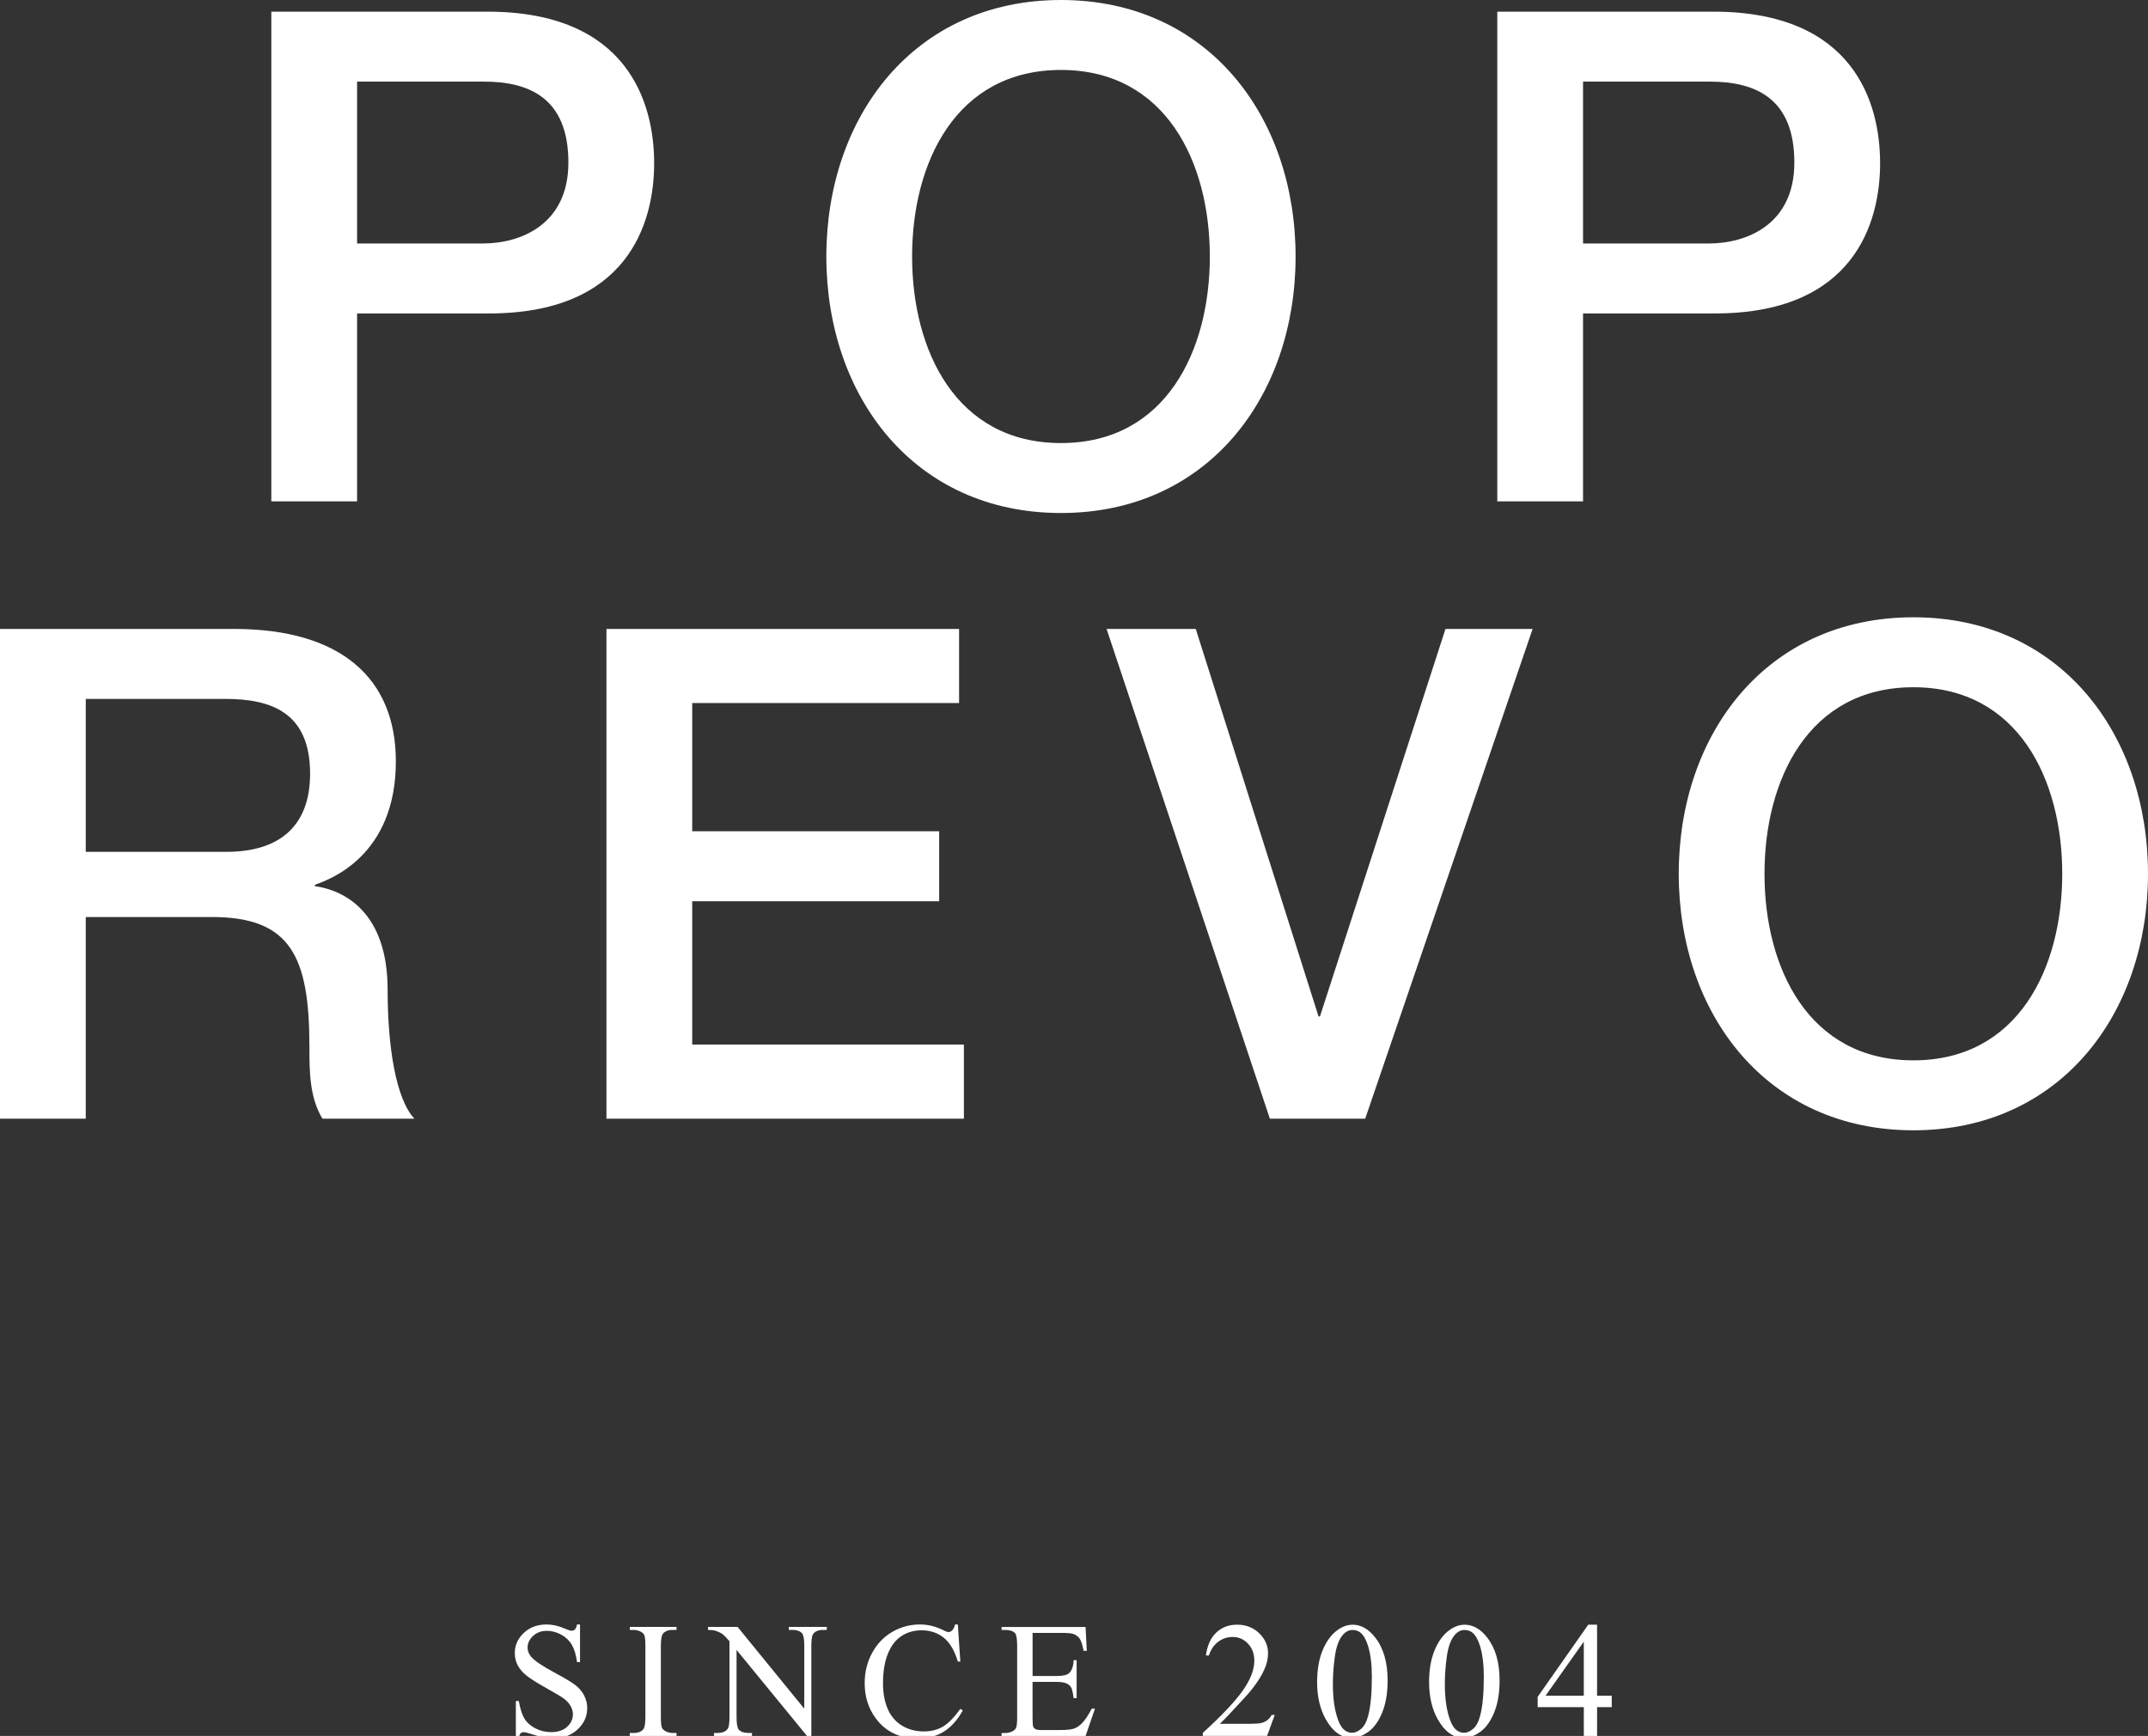 <?xml version="1.0" encoding="utf-8"?>
<!-- Generator: Adobe Illustrator 16.0.0, SVG Export Plug-In . SVG Version: 6.00 Build 0)  -->
<!DOCTYPE svg PUBLIC "-//W3C//DTD SVG 1.1//EN" "http://www.w3.org/Graphics/SVG/1.1/DTD/svg11.dtd">
<svg version="1.1" id="Layer_1" xmlns="http://www.w3.org/2000/svg" xmlns:xlink="http://www.w3.org/1999/xlink" x="0px" y="0px"
	 width="313.098px" height="253.104px" viewBox="0 0 313.098 253.104" enable-background="new 0 0 313.098 253.104"
	 xml:space="preserve">
<rect x="0" y="0" width="313.098" height="253.104" fill="#333333" stroke="none"/>
<path fill="#FFFFFF" d="M225.282,247.24l5.577-7.888v7.888H225.282z M232.793,247.24v-10.359h-1.288l-7.371,10.522v1.5h6.727v4.195
	h1.936v-4.195h2.136v-1.663H232.793z M210.907,241.428c0.202-1.391,0.586-2.409,1.147-3.06c0.413-0.478,0.887-0.716,1.418-0.716
	c0.452,0,0.84,0.129,1.159,0.388c0.444,0.375,0.81,1.013,1.091,1.91c0.375,1.212,0.562,2.723,0.562,4.534
	c0,2.444-0.182,4.342-0.539,5.685c-0.231,0.893-0.578,1.524-1.03,1.904c-0.451,0.38-0.892,0.567-1.312,0.567
	c-0.883,0-1.547-0.582-1.99-1.746c-0.539-1.384-0.809-3.168-0.809-5.354C210.603,244.19,210.704,242.819,210.907,241.428
	 M209.583,250.698c1.009,1.788,2.27,2.684,3.785,2.684c0.767,0,1.562-0.291,2.385-0.872c0.824-0.581,1.503-1.519,2.033-2.808
	s0.797-2.854,0.797-4.699c0-2.632-0.604-4.719-1.814-6.258c-0.97-1.242-2.062-1.862-3.283-1.862c-0.75,0-1.476,0.255-2.178,0.763
	c-0.908,0.642-1.634,1.615-2.182,2.924c-0.547,1.31-0.818,2.869-0.818,4.683C208.306,247.373,208.731,249.19,209.583,250.698
	 M194.586,241.428c0.203-1.391,0.587-2.409,1.148-3.06c0.414-0.478,0.887-0.716,1.418-0.716c0.453,0,0.84,0.129,1.16,0.388
	c0.443,0.375,0.809,1.013,1.09,1.91c0.375,1.212,0.562,2.723,0.562,4.534c0,2.444-0.181,4.342-0.539,5.685
	c-0.233,0.893-0.577,1.524-1.03,1.904s-0.892,0.567-1.312,0.567c-0.883,0-1.547-0.582-1.991-1.746
	c-0.538-1.384-0.809-3.168-0.809-5.354C194.283,244.19,194.384,242.819,194.586,241.428 M193.263,250.698
	c1.008,1.788,2.271,2.684,3.785,2.684c0.766,0,1.561-0.291,2.385-0.872s1.502-1.519,2.033-2.808c0.53-1.289,0.797-2.854,0.797-4.699
	c0-2.632-0.604-4.719-1.815-6.258c-0.97-1.242-2.062-1.862-3.28-1.862c-0.75,0-1.479,0.255-2.182,0.763
	c-0.904,0.642-1.633,1.615-2.18,2.924c-0.547,1.31-0.82,2.869-0.82,4.683C191.985,247.373,192.411,249.19,193.263,250.698
	 M185.369,250.041c-0.203,0.354-0.44,0.623-0.717,0.813c-0.272,0.189-0.578,0.316-0.92,0.381c-0.34,0.062-0.933,0.095-1.773,0.095
	h-4.147c0.483-0.438,1.699-1.72,3.646-3.845c1.297-1.413,2.232-2.754,2.812-4.021c0.375-0.804,0.562-1.607,0.562-2.412
	c0-1.125-0.435-2.103-1.295-2.932c-0.862-0.828-1.938-1.242-3.229-1.242c-1.211,0-2.222,0.389-3.029,1.16
	c-0.809,0.772-1.312,1.883-1.506,3.328h0.436c0.297-0.884,0.756-1.554,1.377-2.011s1.32-0.688,2.104-0.688
	c0.857,0,1.599,0.324,2.215,0.975c0.617,0.647,0.927,1.478,0.927,2.482c0,1.321-0.562,2.776-1.688,4.371
	c-1.127,1.594-3.065,3.647-5.824,6.164v0.435h9.375l1.113-3.06h-0.436L185.369,250.041L185.369,250.041z M154.873,238.076
	c0.789,0,1.341,0.059,1.652,0.176c0.391,0.164,0.686,0.401,0.885,0.715c0.199,0.312,0.381,0.889,0.545,1.725h0.457l-0.176-3.479
	h-12.245v0.436h0.562c0.655,0,1.125,0.156,1.405,0.47c0.203,0.233,0.306,0.854,0.306,1.862v10.324c0,0.771-0.045,1.283-0.135,1.533
	c-0.091,0.25-0.261,0.438-0.511,0.562c-0.336,0.182-0.69,0.271-1.065,0.271h-0.562v0.436h12.245l1.371-3.983h-0.469
	c-0.51,0.979-1.006,1.707-1.488,2.19c-0.375,0.367-0.768,0.611-1.172,0.736c-0.406,0.125-1.062,0.188-1.957,0.188h-2.695
	c-0.438,0-0.733-0.045-0.891-0.135c-0.159-0.092-0.269-0.211-0.33-0.362c-0.062-0.152-0.094-0.58-0.094-1.283v-5.238h3.492
	c0.663,0,1.155,0.078,1.479,0.234c0.32,0.155,0.552,0.371,0.689,0.646c0.107,0.219,0.221,0.715,0.327,1.486h0.437v-5.53H156.5
	c-0.047,0.905-0.271,1.538-0.682,1.897c-0.305,0.272-0.908,0.409-1.813,0.409h-3.492v-6.28h4.359L154.873,238.076L154.873,238.076z
	 M139.209,236.847c-0.086,0.375-0.23,0.668-0.435,0.879c-0.155,0.146-0.34,0.224-0.551,0.224c-0.141,0-0.375-0.086-0.703-0.259
	c-1.117-0.562-2.25-0.844-3.397-0.844c-1.478,0-2.838,0.363-4.084,1.096c-1.247,0.729-2.226,1.762-2.937,3.089
	s-1.065,2.784-1.065,4.37c0,1.97,0.539,3.681,1.616,5.134c1.445,1.953,3.484,2.93,6.117,2.93c1.461,0,2.724-0.326,3.785-0.982
	c1.062-0.655,1.992-1.69,2.789-3.104l-0.363-0.232c-0.944,1.312-1.812,2.188-2.602,2.631c-0.789,0.44-1.699,0.662-2.73,0.662
	c-1.188,0-2.244-0.28-3.17-0.845c-0.926-0.562-1.619-1.37-2.08-2.427c-0.461-1.056-0.69-2.301-0.69-3.737
	c0-1.741,0.244-3.198,0.731-4.37c0.488-1.173,1.158-2.024,2.011-2.562c0.852-0.534,1.805-0.802,2.858-0.802
	c1.258,0,2.336,0.354,3.235,1.064c0.896,0.712,1.589,1.875,2.073,3.491h0.362l-0.362-5.4L139.209,236.847L139.209,236.847z
	 M103.202,237.644c0.461,0,0.805,0.034,1.03,0.104c0.461,0.147,0.812,0.311,1.05,0.479c0.237,0.171,0.588,0.525,1.049,1.064v11.052
	c0,0.892-0.086,1.462-0.258,1.712c-0.281,0.404-0.763,0.607-1.441,0.607h-0.551v0.436h5.53v-0.436h-0.562
	c-0.616,0-1.074-0.164-1.371-0.492c-0.211-0.241-0.316-0.853-0.316-1.827v-9.784l10.478,12.797h0.422V239.96
	c0-0.892,0.086-1.461,0.259-1.711c0.28-0.405,0.757-0.607,1.43-0.607h0.562v-0.436h-5.531v0.436h0.552
	c0.625,0,1.081,0.164,1.37,0.49c0.22,0.242,0.328,0.854,0.328,1.828v9.164l-9.714-11.918h-4.312v0.437L103.202,237.644
	L103.202,237.644z M98.038,252.666c-0.375,0-0.729-0.094-1.066-0.281c-0.25-0.141-0.413-0.308-0.491-0.504
	c-0.103-0.258-0.152-0.789-0.152-1.594v-10.267c0-0.953,0.098-1.557,0.293-1.807c0.297-0.383,0.771-0.572,1.418-0.572h0.574v-0.436
	h-6.81v0.436h0.563c0.375,0,0.733,0.094,1.077,0.279c0.242,0.143,0.401,0.311,0.479,0.506c0.103,0.258,0.152,0.788,0.152,1.594
	v10.267c0,0.953-0.094,1.555-0.281,1.805c-0.297,0.385-0.772,0.574-1.429,0.574h-0.563v0.436h6.81v-0.436H98.038L98.038,252.666z
	 M84.109,236.847c-0.078,0.365-0.183,0.609-0.312,0.73c-0.127,0.121-0.295,0.183-0.498,0.183c-0.178,0-0.487-0.099-0.924-0.294
	c-0.947-0.413-1.841-0.619-2.686-0.619c-1.352,0-2.465,0.41-3.34,1.234c-0.875,0.823-1.312,1.809-1.312,2.946
	c0,0.656,0.147,1.26,0.444,1.806c0.297,0.547,0.732,1.047,1.308,1.5c0.573,0.453,1.541,1.062,2.899,1.821
	c1.358,0.763,2.19,1.261,2.496,1.494c0.453,0.346,0.787,0.716,1.002,1.113c0.215,0.396,0.321,0.793,0.321,1.184
	c0,0.703-0.282,1.312-0.848,1.828c-0.568,0.517-1.34,0.772-2.316,0.772c-0.842,0-1.618-0.188-2.325-0.562s-1.231-0.846-1.576-1.411
	c-0.344-0.565-0.616-1.421-0.819-2.562H75.19v5.447h0.435c0.054-0.365,0.138-0.607,0.252-0.728c0.112-0.116,0.267-0.176,0.462-0.176
	c0.204,0,0.686,0.123,1.448,0.369c0.761,0.244,1.263,0.389,1.506,0.428c0.405,0.069,0.838,0.104,1.299,0.104
	c1.47,0,2.67-0.437,3.604-1.308c0.934-0.87,1.399-1.907,1.399-3.11c0-0.633-0.146-1.236-0.438-1.814s-0.711-1.08-1.254-1.506
	c-0.543-0.428-1.558-1.037-3.041-1.834c-1.82-0.979-2.973-1.76-3.457-2.346c-0.336-0.396-0.504-0.84-0.504-1.322
	c0-0.635,0.266-1.197,0.797-1.693s1.203-0.745,2.016-0.745c0.72,0,1.414,0.187,2.086,0.553c0.672,0.368,1.189,0.862,1.554,1.487
	c0.362,0.625,0.614,1.466,0.756,2.521h0.436v-5.495L84.109,236.847L84.109,236.847z M278.897,100.199
	c15.301,0,21.7,13.5,21.7,27.199c0,13.7-6.398,27.2-21.7,27.2c-15.299,0-21.699-13.5-21.699-27.2
	C257.198,113.699,263.599,100.199,278.897,100.199 M278.897,90c-21.398,0-34.199,17-34.199,37.398s12.801,37.398,34.199,37.398
	c21.399,0,34.2-17,34.2-37.398C313.098,107,300.298,90,278.897,90 M185.099,163.101h13.898l24.399-71.399h-12.701l-18.299,56.5
	h-0.201l-17.897-56.5h-13L185.099,163.101z M88.399,163.101h52.101v-10.802h-39.601V131.4h36V121.2h-36v-18.699h38.9V91.7h-51.4
	V163.101L88.399,163.101z M0,163.101h12.5v-29.399H30.9c11.5,0,14.2,5.801,14.2,18.899c0,3.5,0,7.398,1.9,10.5H60.4
	c-2.699-2.899-3.899-10.5-3.899-18.802c0-11.3-6.3-14.5-10.601-15.101v-0.199c2.301-0.801,11.801-4.301,11.801-18
	c0-12.102-8-19.301-23.601-19.301H0V163.101L0,163.101z M12.5,101.9h20.3c6.5,0,12.4,1.801,12.4,10.898
	c0,7.5-4.301,11.399-12.2,11.399H12.5V101.9z M218.249,73.101h12.5V45.7h19c20.399,0.102,24.3-13.101,24.3-21.898
	c0-8.899-3.899-22.102-24.3-22.102h-31.5V73.101L218.249,73.101z M230.749,11.9h18.5c6.6,0,12.3,2.399,12.3,11.801
	c0,9-6.899,11.801-12.5,11.801h-18.3V11.9L230.749,11.9z M154.649,10.199c15.301,0,21.699,13.5,21.699,27.199
	s-6.398,27.2-21.699,27.2s-21.699-13.501-21.699-27.2S139.348,10.199,154.649,10.199 M154.649,0c-21.399,0-34.199,17-34.199,37.398
	s12.8,37.398,34.199,37.398c21.397,0,34.199-17,34.199-37.398C188.849,17,176.048,0,154.649,0 M39.549,73.101h12.5V45.7h19
	C91.449,45.802,95.35,32.6,95.35,23.802C95.35,14.903,91.45,1.7,71.049,1.7h-31.5V73.101z M52.049,11.9h18.5
	c6.6,0,12.301,2.399,12.301,11.801c0,9-6.899,11.801-12.5,11.801h-18.3L52.049,11.9L52.049,11.9z"/>
</svg>
